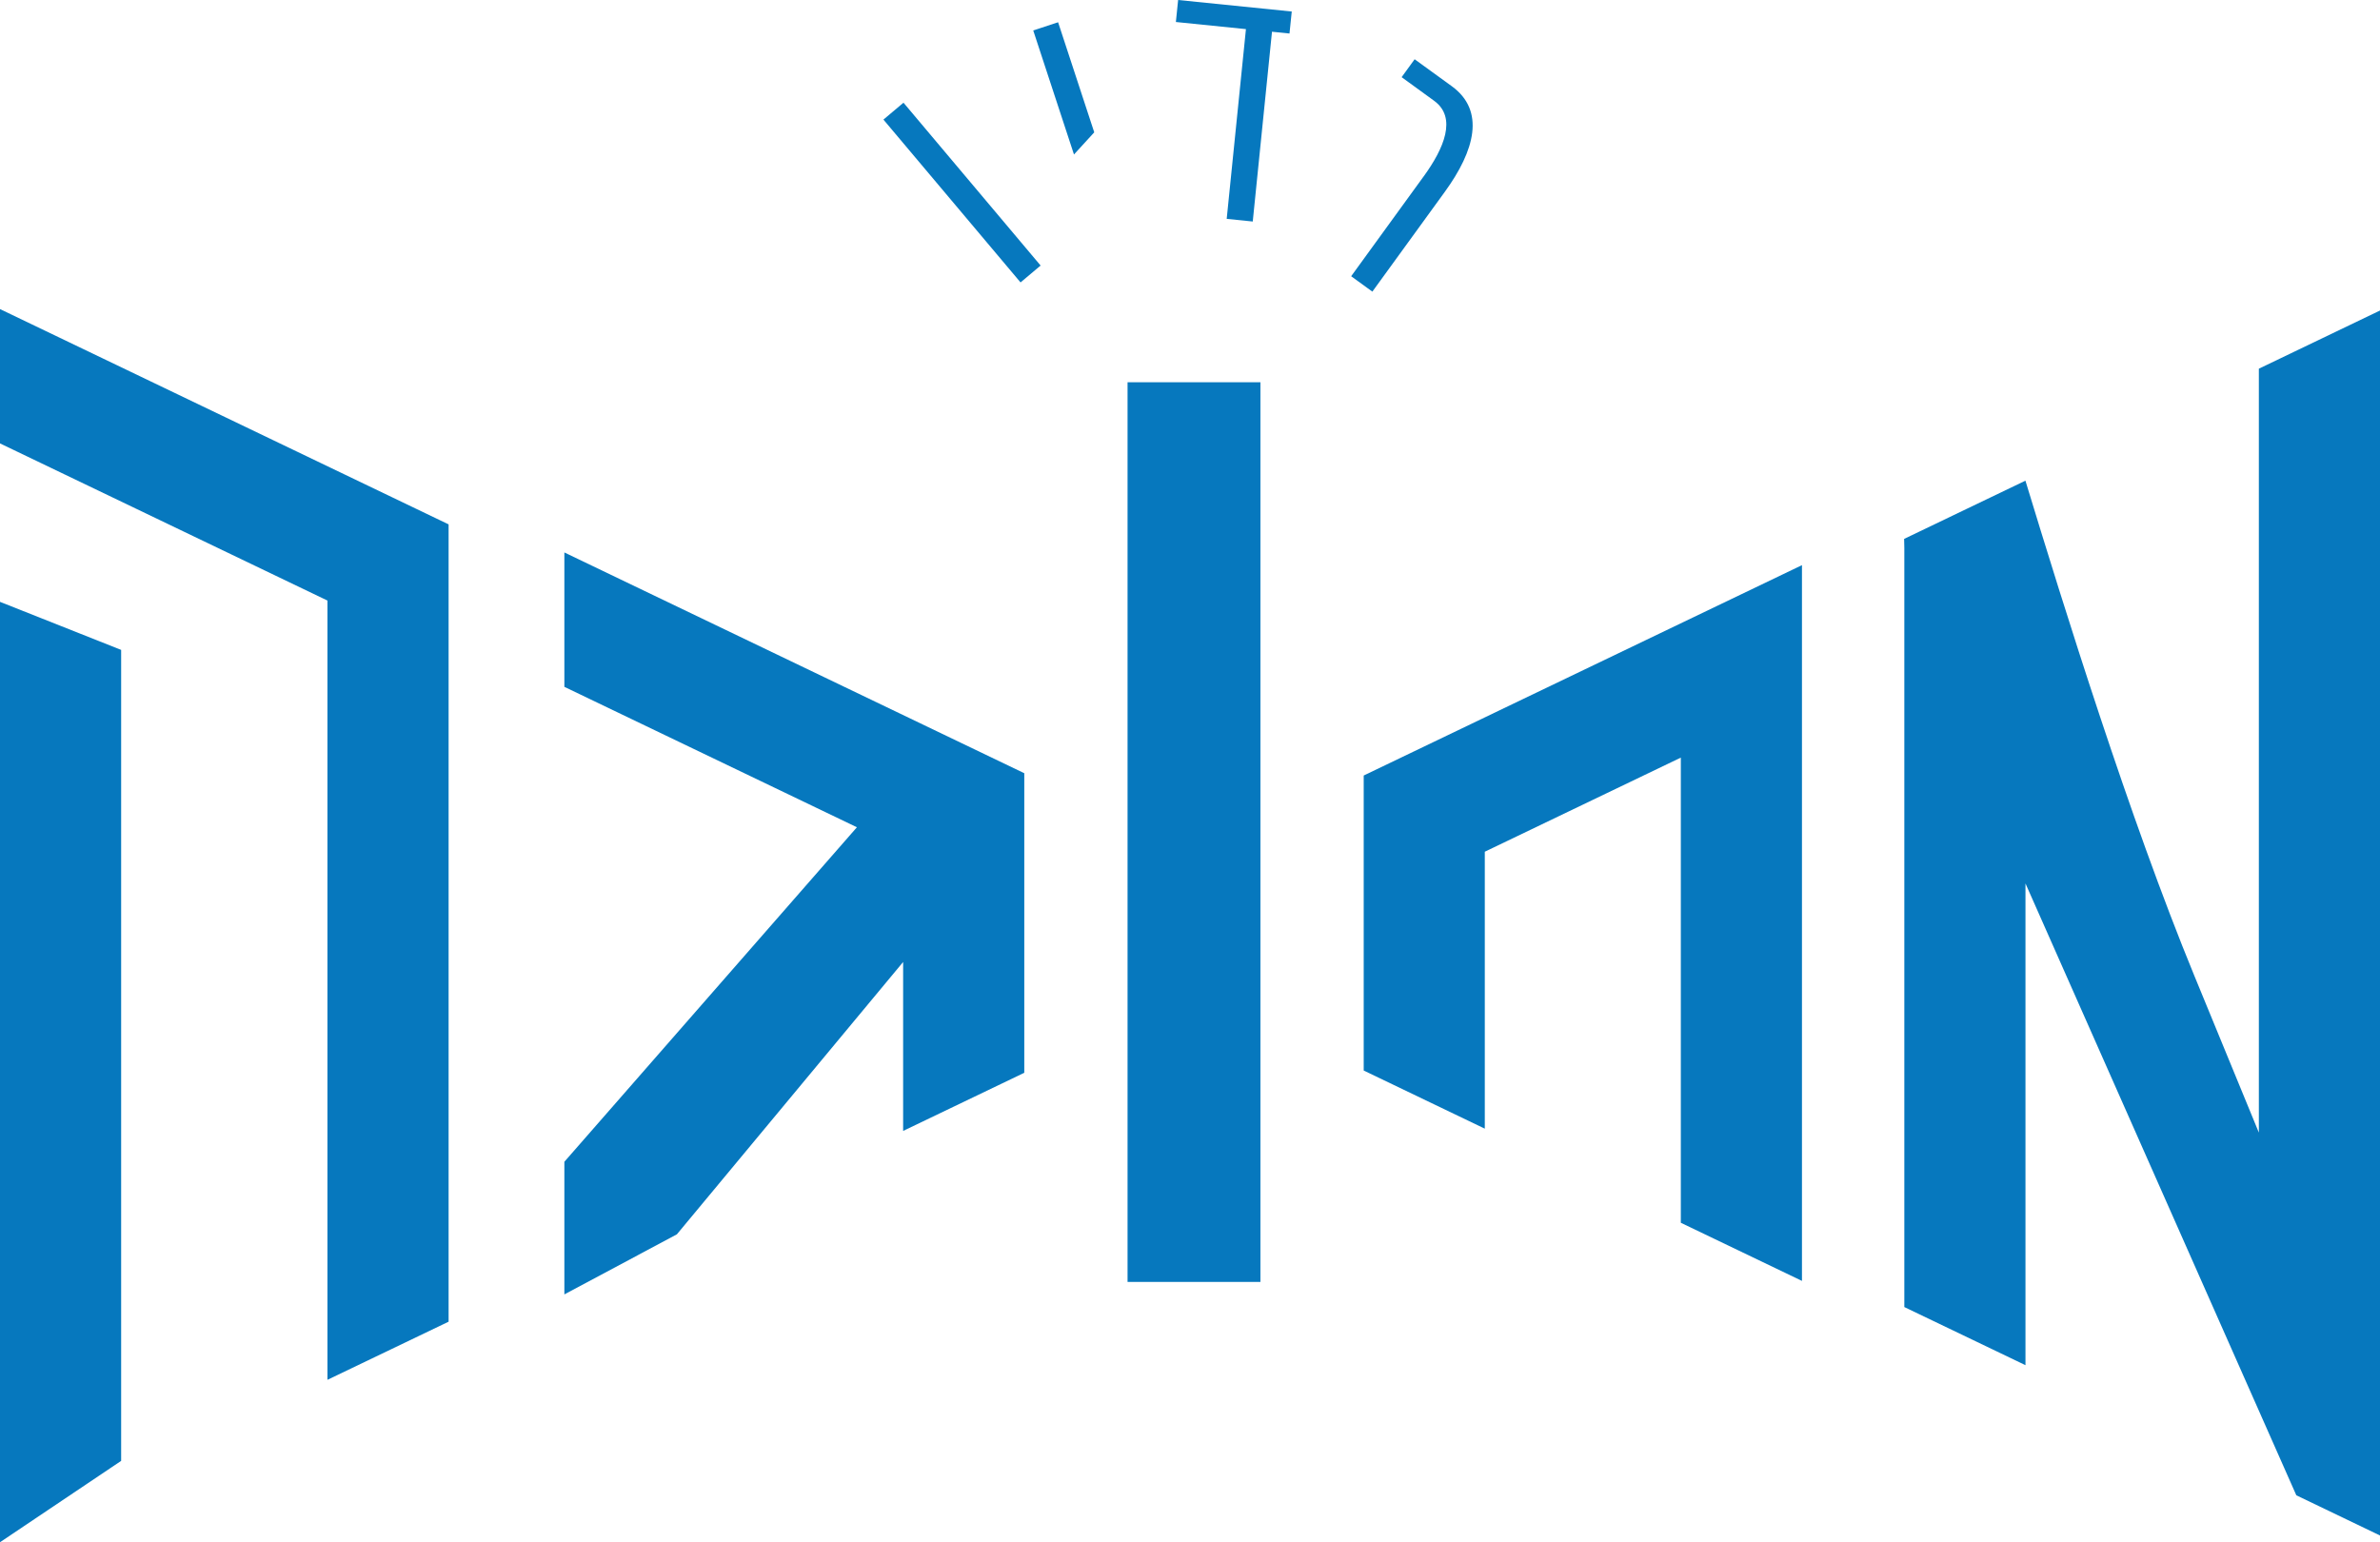 <?xml version="1.0" encoding="UTF-8"?>
<svg id="Layer_2" data-name="Layer 2" xmlns="http://www.w3.org/2000/svg" viewBox="0 0 465.02 301.38">
  <defs>
    <style>
      .cls-1 {
        fill: #0678be;
        stroke-width: 0px;
      }
    </style>
  </defs>
  <g id="Layer_12_copy_2" data-name="Layer 12 copy 2">
    <rect class="cls-1" x="220.31" y="74.7" width="25.96" height="175.81"/>
    <polygon class="cls-1" points="0 117.61 0 301.38 23.67 285.48 23.67 127 0 117.61"/>
    <polygon class="cls-1" points="176.46 221 200.13 209.64 200.13 151.1 110.27 107.96 110.27 134.22 167.43 161.66 110.27 227.03 110.27 252.95 132.25 241.21 176.46 187.99 176.46 221"/>
    <polygon class="cls-1" points="0 60.4 0 86.65 63.98 117.36 63.98 269.64 87.65 258.28 87.65 102.47 0 60.4"/>
    <polygon class="cls-1" points="266.45 151.55 266.45 209.2 290.11 220.56 290.11 166.44 328.41 148.05 328.41 238.95 352.08 250.31 352.08 110.44 266.45 151.55"/>
    <path class="cls-1" d="m448.66,292.2l16.36,7.86V60.68l-23.67,11.37v149.28l-12.6-30.64c-12.72-30.93-25.49-72.06-33.01-96.76h0l-23.7,11.38.04,1.78v148.33l23.67,11.36v-94.14l52.91,119.54Z"/>
    <g>
      <path class="cls-1" d="m172.61,23.37l3.92-3.3,26.79,31.82-3.92,3.3-26.79-31.82Z"/>
      <path class="cls-1" d="m201.88,5.95l4.86-1.6,7.06,21.51-3.96,4.33-7.96-24.24Z"/>
      <path class="cls-1" d="m243.44,5.69l-13.69-1.39.44-4.3,22.2,2.25-.44,4.3-3.42-.35-3.76,37.09-5.09-.52,3.76-37.09Z"/>
      <path class="cls-1" d="m278.14,34.51c4-5.5,6.59-11.53,2.06-14.82l-6.34-4.61,2.54-3.5,7.25,5.26c6.6,4.79,4.52,12.57-1.36,20.66l-14.15,19.49-4.14-3.01,14.15-19.49Z"/>
    </g>
  </g>
</svg>
